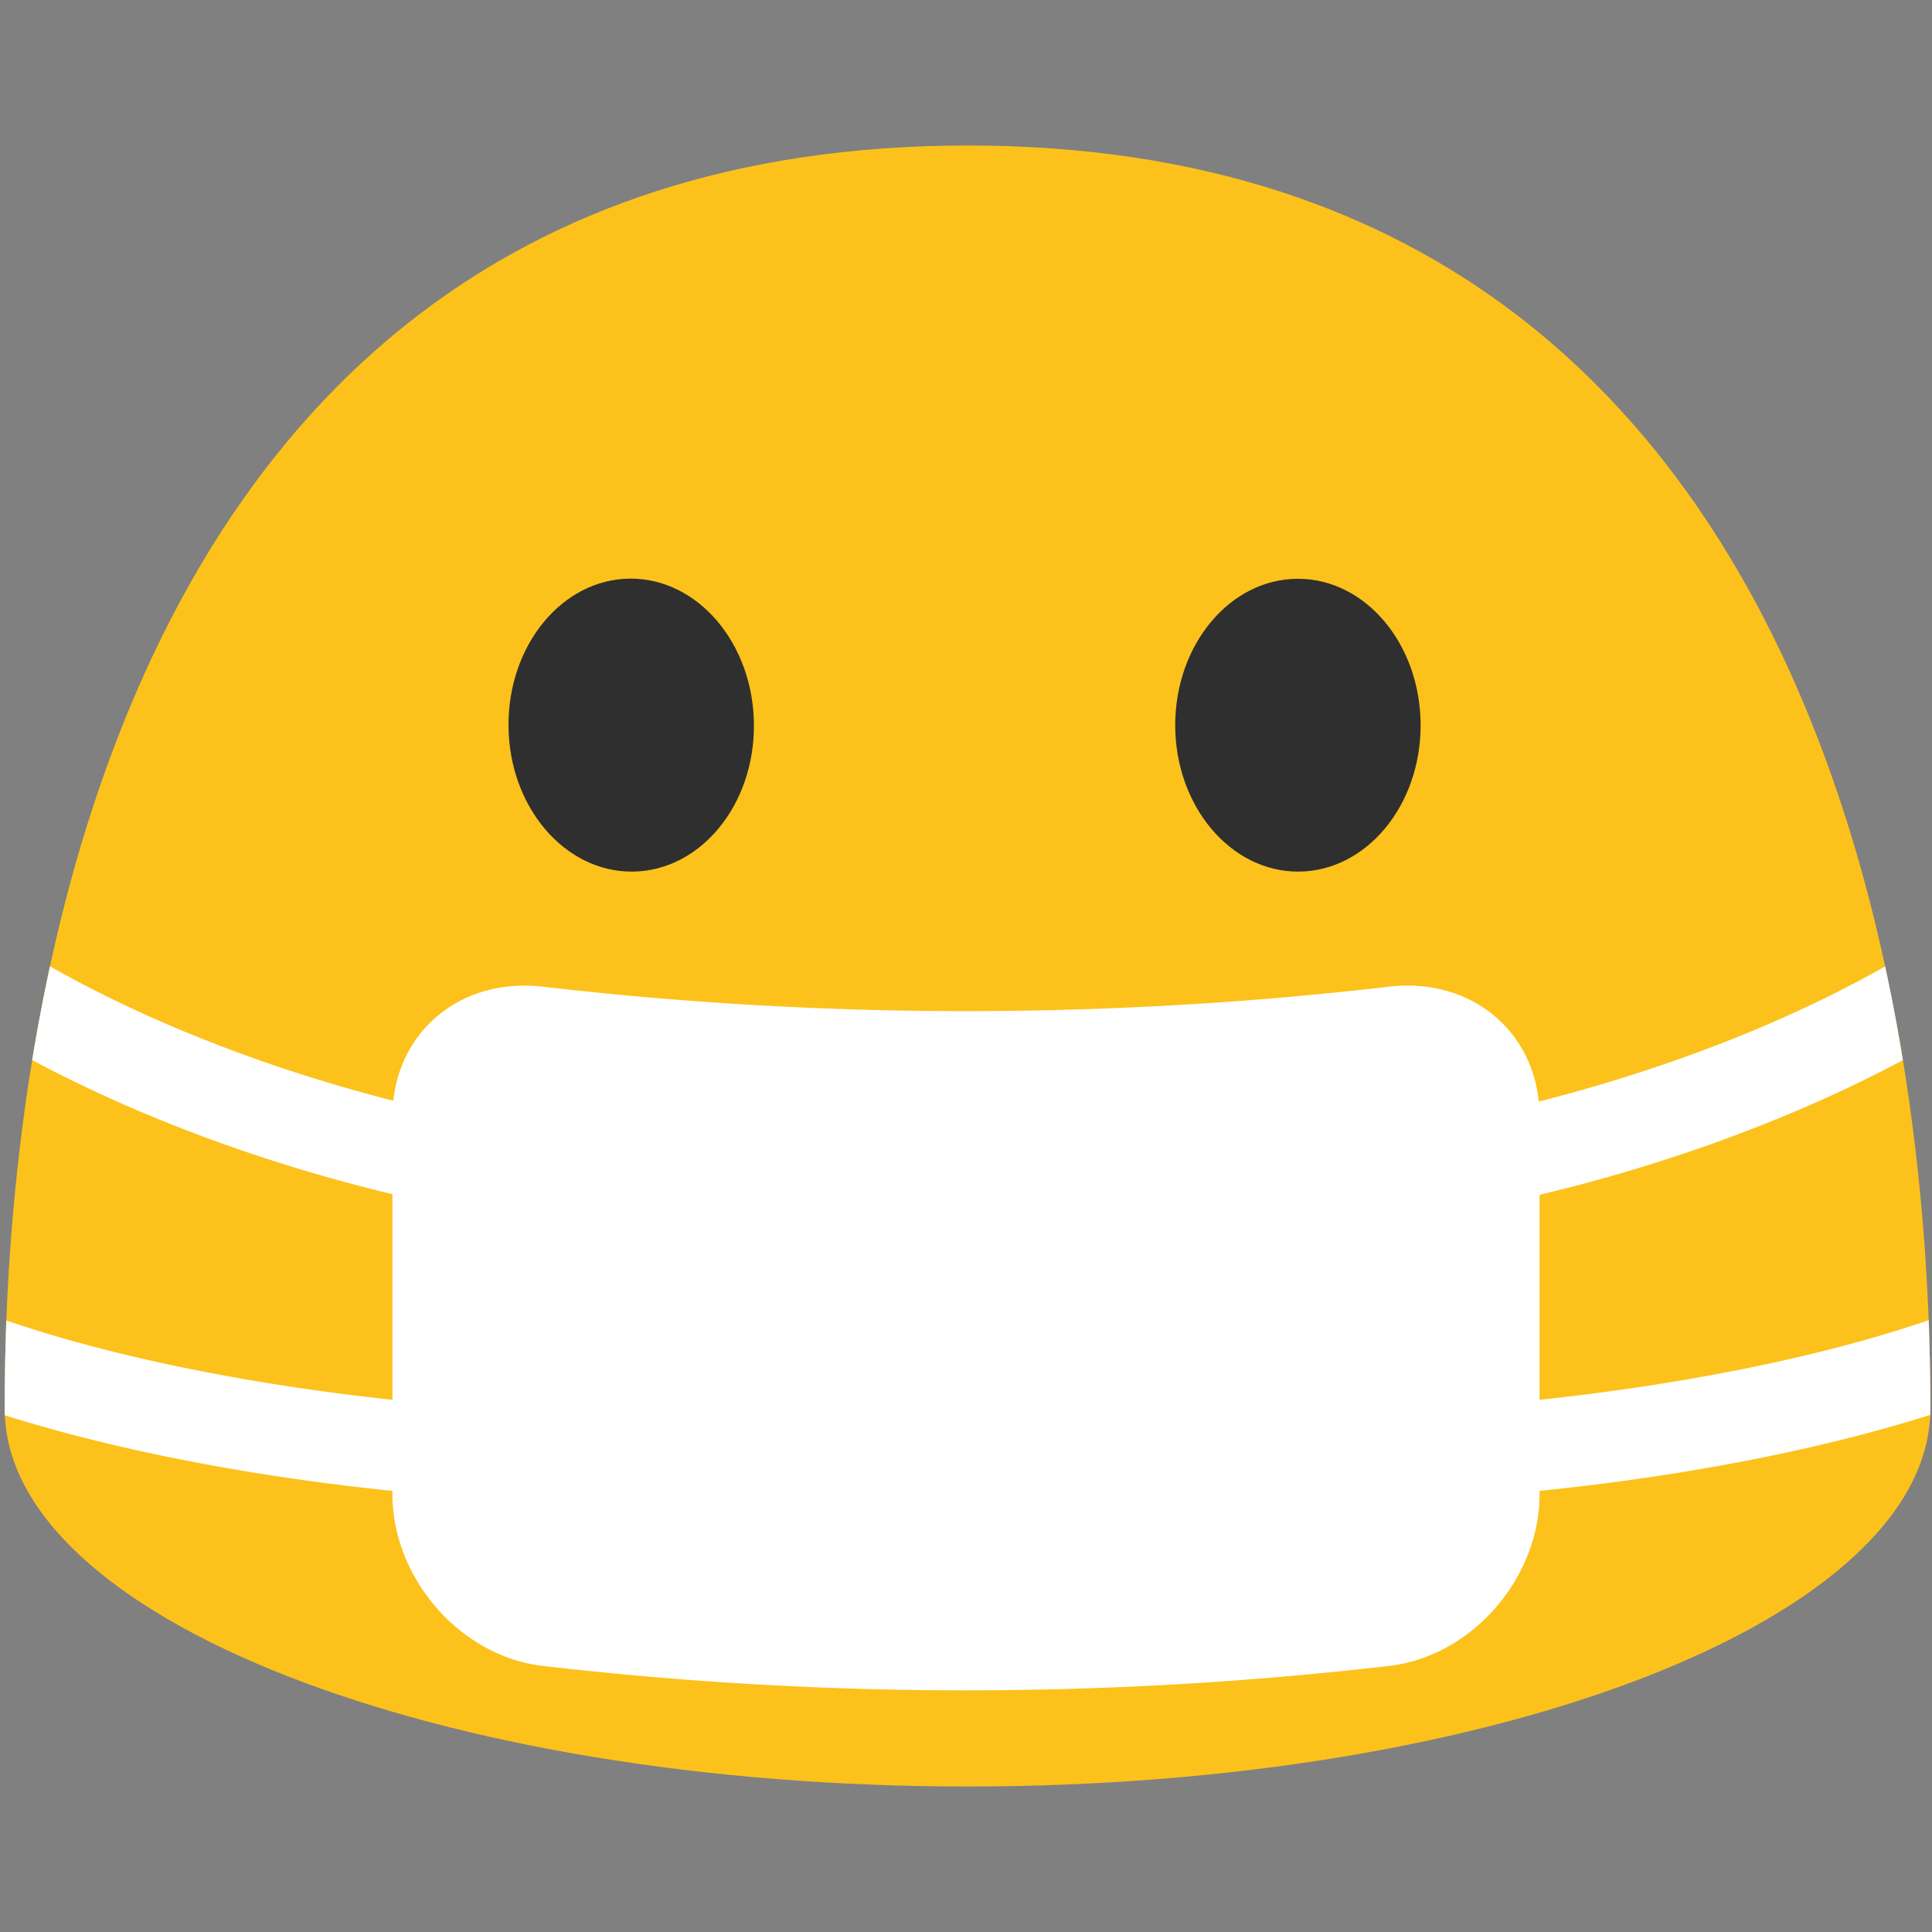 <?xml version='1.0' encoding='UTF-8'?>
<svg xmlns="http://www.w3.org/2000/svg" xmlns:ns1="http://sodipodi.sourceforge.net/DTD/sodipodi-0.dtd" xmlns:ns2="http://www.inkscape.org/namespaces/inkscape" xmlns:ns3="http://www.w3.org/1999/xlink" version="1.1" id="svg12264" ns1:docname="emoji_u1f637.svg" ns2:version="1.2.2 (732a01da63, 2022-12-09)" viewBox="0 0 128 128">
  <rect x="0" y="0" width="128" height="128" fill="#808080" stroke="none"/>
  <ns1:namedview id="namedview12266" pagecolor="#ffffff" bordercolor="#000000" borderopacity="0.25" ns2:showpageshadow="2" ns2:pageopacity="0.0" ns2:pagecheckerboard="0" ns2:deskcolor="#d1d1d1" showgrid="false" ns2:zoom="1.4998398" ns2:cx="81.675391" ns2:cy="119.34608" ns2:window-width="1366" ns2:window-height="697" ns2:window-x="-8" ns2:window-y="-8" ns2:window-maximized="1" ns2:current-layer="svg12264"/>
  <path d="M64.11 9.64C1.79 9.64.31 79.5.31 93.33c0 13.83 28.56 25.03 63.79 25.03 35.24 0 63.79-11.21 63.79-25.03 0-13.83-1.46-83.69-63.78-83.69z" fill="#fcc21b" id="path12234"/>
  <path d="M92.04 110.37a243.477 243.477 0 0 1-56.08 0C30.45 109.73 26 104.52 26 99V74c0-5.53 4.45-9.27 9.96-8.63 18.63 2.16 37.45 2.16 56.08 0 5.51-.64 9.96 3.1 9.96 8.63v25c0 5.52-4.45 10.73-9.96 11.37z" fill="#fff" id="path12240"/>
  <defs id="defs12243">
    <path id="a" d="M64.1 9.64C1.79 9.64.31 79.5.31 93.33c0 13.83 28.56 25.03 63.79 25.03 35.24 0 63.79-11.21 63.79-25.03 0-13.83-1.46-83.69-63.79-83.69z"/>
  </defs>
  <clipPath id="b">
    <use ns3:href="#a" overflow="visible" id="use12245"/>
  </clipPath>
  <g clip-path="url(#b)" id="g12250">
    <path d="M97.2 80.1c-1.44 0-2.71-1.04-2.95-2.51a3 3 0 0 1 2.46-3.45c.18-.03 18.19-3.13 32.4-12.72 1.38-.93 3.24-.56 4.17.81s.57 3.24-.81 4.17C117.15 76.73 98.49 79.92 97.7 80.06c-.17.02-.33.04-.5.04z" fill="#fff" id="path12248"/>
  </g>
  <g clip-path="url(#b)" id="g12254">
    <path d="M97.2 99.17c-1.58 0-2.91-1.24-2.99-2.84a3.005 3.005 0 0 1 2.83-3.16c.18-.01 18.44-1.05 32.69-6.4a2.997 2.997 0 0 1 2.11 5.61c-15.13 5.68-33.7 6.73-34.48 6.77-.05.02-.1.02-.16.02z" fill="#fff" id="path12252"/>
  </g>
  <g clip-path="url(#b)" id="g12258">
    <path d="M31.01 80.1c-.16 0-.33-.01-.5-.04-.79-.13-19.45-3.32-34.77-13.67-1.37-.93-1.74-2.79-.81-4.17s2.79-1.74 4.16-.81c14.25 9.62 32.22 12.69 32.4 12.72 1.63.27 2.74 1.82 2.47 3.45a2.991 2.991 0 0 1-2.95 2.52z" fill="#fff" id="path12256"/>
  </g>
  <g clip-path="url(#b)" id="g12262">
    <path d="M31 99.17h-.16c-.78-.04-19.35-1.09-34.48-6.77a2.989 2.989 0 0 1-1.75-3.86 2.989 2.989 0 0 1 3.86-1.75c14.28 5.36 32.51 6.39 32.69 6.4 1.65.09 2.92 1.5 2.84 3.16a3.002 3.002 0 0 1-3 2.82z" fill="#fff" id="path12260"/>
  </g>
  <g fill="#2f2f2f" id="g9209" transform="translate(-0.095,-3.536)">
    <path d="m 42.005,61.282 c -4.49,0.04 -8.17,-4.27 -8.22,-9.62 -0.05,-5.37 3.55,-9.75 8.04,-9.79 4.48,-0.04 8.17,4.27 8.22,9.64 0.05,5.36 -3.55,9.73 -8.04,9.77 z m 44.11,0 c 4.48,-0.01 8.11,-4.36 8.1,-9.71 -0.01,-5.37 -3.66,-9.7 -8.14,-9.69 -4.49,0.01 -8.13,4.36 -8.12,9.73 0.02,5.35 3.67,9.68 8.16,9.67 z" id="path9207"/>
  </g>
</svg>
